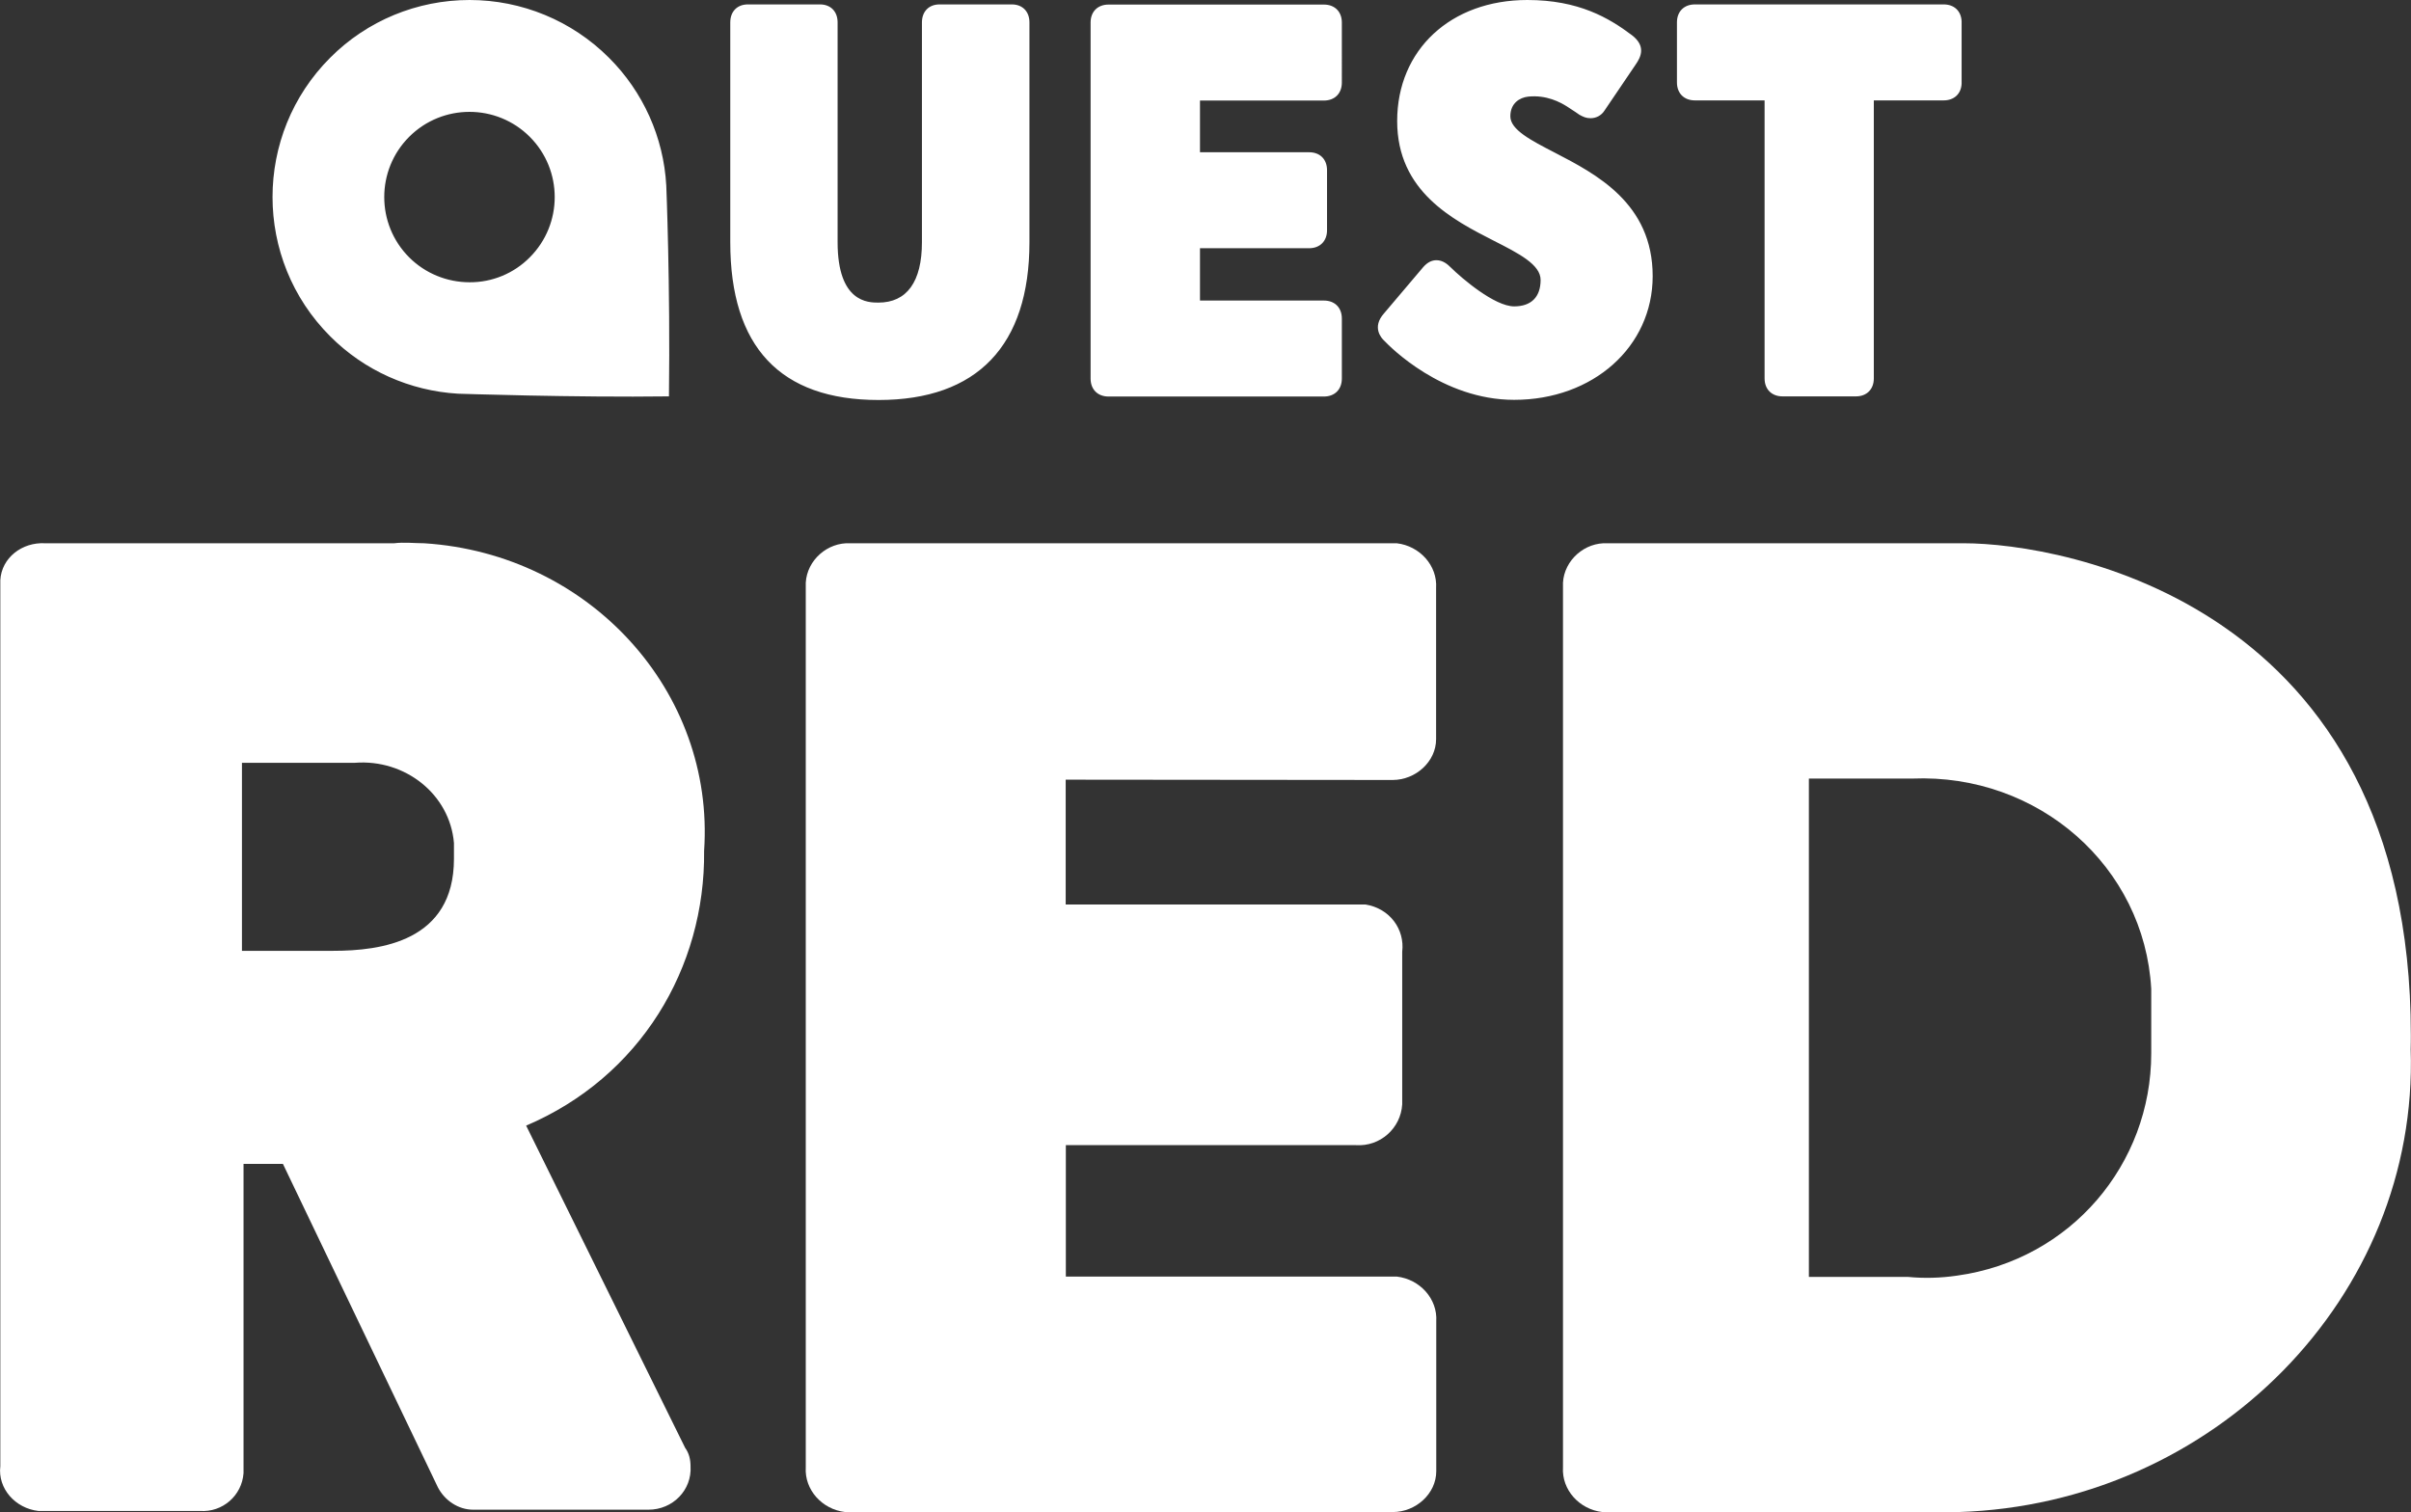 <?xml version="1.0" encoding="UTF-8"?> <svg xmlns="http://www.w3.org/2000/svg" xmlns:xlink="http://www.w3.org/1999/xlink" version="1.1" id="svg2985" x="0px" y="0px" viewBox="0 0 1529.6 959.5" style="enable-background:new 0 0 1529.6 959.5;" xml:space="preserve"><rect x="0" y="0" width="1529.6" height="959.5" fill="#333333" stroke="none"/> <style type="text/css"> .st0{fill:#FFFFFF;} </style> <g id="g2993"> <g id="g6257"> <g id="g6259"> <g id="g6265"> <g id="g6267"> <path id="path6275" class="st0" d="M886.4,76.8c0,44.7,35.4,62.7,61.2,75.9l0,0c16,8.1,29.8,15.2,29.8,24.9l0,0 c0,10.9-6,16.8-16.8,16.8l0,0c-12.4,0-33.2-17.8-40.2-24.7l0,0c-2-2-5-4.6-9.1-4.6l0,0c-3,0-5.7,1.4-8.3,4.3l0,0L878,198.9 c-7.7,8.7-1.8,15.5,0.3,17.4l0,0c3.6,3.8,36.7,37.4,82.3,37.4l0,0c50.1,0,87.9-33.7,87.9-78.5l0,0c0-46.3-36-64.8-62.2-78.4 l0,0c-15.1-7.8-28.1-14.5-28.1-23l0,0c0-8.4,6-11.9,11.3-12.5l0,0c11.7-1.2,20.4,3.6,24.7,6.3l0,0c4.3,2.7,7.8,5.2,7.8,5.2l0,0 c2.4,1.3,4.2,2.2,7.1,2.2l0,0c3.6,0,6.9-1.8,8.8-4.8l0,0l19.7-29.1c3.6-5.1,6.7-11.9-2.3-18.8l0,0C1020.8,11.4,1001.6,0,969,0 l0,0C920.4,0,886.4,31.6,886.4,76.8 M209.5,36.6c-48.8,48.8-48.8,128,0,176.8l0,0c21.6,21.7,50.5,34.6,81.1,36.4l0,0 c0,0,74.5,2.5,133.8,1.7l0,0c0.9-70.9-1.7-133.8-1.7-133.8l0,0c-1.7-30.6-14.7-59.5-36.4-81.1l0,0C362.8,13.1,331,0,297.9,0 l0,0C264.7,0,232.9,13.1,209.5,36.6 M259.6,163.3c-21.1-21.1-21.1-55.4,0-76.5l0,0c21.1-21.1,55.4-21.1,76.5,0l0,0 c21.1,21.1,21.1,55.4,0,76.5c0,0,0,0,0,0l0,0c-10.1,10.2-23.9,15.9-38.2,15.8l0,0C283.5,179.1,269.7,173.4,259.6,163.3 M596.1,2.8c-6.8,0-11.2,4.5-11.2,11.4l0,0v139.5c0,25.1-9.6,38.3-27.6,38.3l0,0c-6.4,0-25.9,0-25.9-38.3l0,0V14.2 c0-6.9-4.4-11.4-11.2-11.4l0,0l-45.7,0c-6.8,0-11.2,4.5-11.2,11.4l0,0v139.5c0,66.4,31.7,100.1,94.1,100.1l0,0 c62.6,0,95.7-34.6,95.7-100.1l0,0V14.2c0-6.9-4.4-11.4-11.2-11.4l0,0L596.1,2.8z M1075.3,2.8c-6.9,0-11.4,4.5-11.4,11.4l0,0 v38.1c0,6.9,4.5,11.4,11.4,11.4h44.2v176.4c0,6.9,4.5,11.4,11.4,11.4h46.5c6.9,0,11.4-4.5,11.4-11.4l0,0V63.7h44.3 c6.7,0,11.1-4.2,11.4-10.6l0,0V13.5c-0.3-6.5-4.7-10.7-11.4-10.7l0,0L1075.3,2.8z M703.3,2.9c-6.9,0-11.4,4.5-11.4,11.4l0,0 v225.9c0,6.9,4.5,11.4,11.4,11.4h136.6c6.9,0,11.4-4.5,11.4-11.4l0,0v-38.1c0-6.9-4.5-11.4-11.4-11.4h-78.6v-33.2h69.2 c6.9,0,11.4-4.5,11.4-11.4l0,0l0-38.1c0-6.9-4.4-11.4-11.4-11.4h-69.2V63.8h78.6c6.9,0,11.4-4.5,11.4-11.4l0,0V14.3 c0-6.9-4.5-11.4-11.4-11.4l0,0L703.3,2.9z"></path> </g> </g> </g> </g> </g> <path class="st0" d="M883.5,494.9c14.7,0,27.6-11.7,27.6-25.9v-95.9c0.9-14.2-10.3-26.7-25-28.4H539.6c-14.7-0.8-27.6,10.8-28.4,25 v561.3c-0.9,14.2,10.3,26.7,25,28.4h347.4c14.7,0,27.6-11.7,27.6-25.9v-95.1c0.9-14.2-10.3-26.7-25-28.4h-210v-83.4h184.1 c15.2,1,28.4-10.6,29.3-25.9v-96.8c1.7-14.2-7.8-27.5-23.3-30H676.1v-79.2L883.5,494.9L883.5,494.9z"></path> <path class="st0" d="M1213.1,494c80.2-3.3,147.4,55.9,151.7,133.5v40.9c0,70.1-50.9,131-123.3,141c-10.3,1.5-20.7,1.8-31,0.8h-62.9 V494H1213.1z M1529.5,656.7c0-274.4-221.5-312-283.6-312H1020c-14.7-0.8-27.6,10.8-28.4,25v561.3c-0.9,14.2,10.3,26.7,25,28.4h225.8 c162-5,292.2-136.8,287-293.6C1529.5,662.5,1529.5,660,1529.5,656.7L1529.5,656.7z"></path> <path class="st0" d="M225.1,484c31.9-2.5,60.3,20,62.9,50.9v10c0,52.5-46.5,58.4-76.7,58.4h-57.8V484L225.1,484L225.1,484z M446.7,539.9c6.9-100.9-72.4-188.5-177.6-195.2c-6,0-12.9-0.8-19,0H28.6C14,343.9,1,353.9,0.2,368.1v562.2 c-1.7,14.2,9.5,26.7,24.1,28.4h102.6c14.2,1,26.6-9.7,27.6-24c0-0.1,0-0.1,0-0.2v-196h25l98.3,205.2c4.3,8.3,12.9,14.2,22.4,14.2 h111.2c15.5,0,27.6-12.5,26.7-27.5c0-4.2-0.9-8.3-3.4-11.7L333.8,714.2C406.2,683.4,447.5,614.1,446.7,539.9L446.7,539.9z"></path> </svg> 